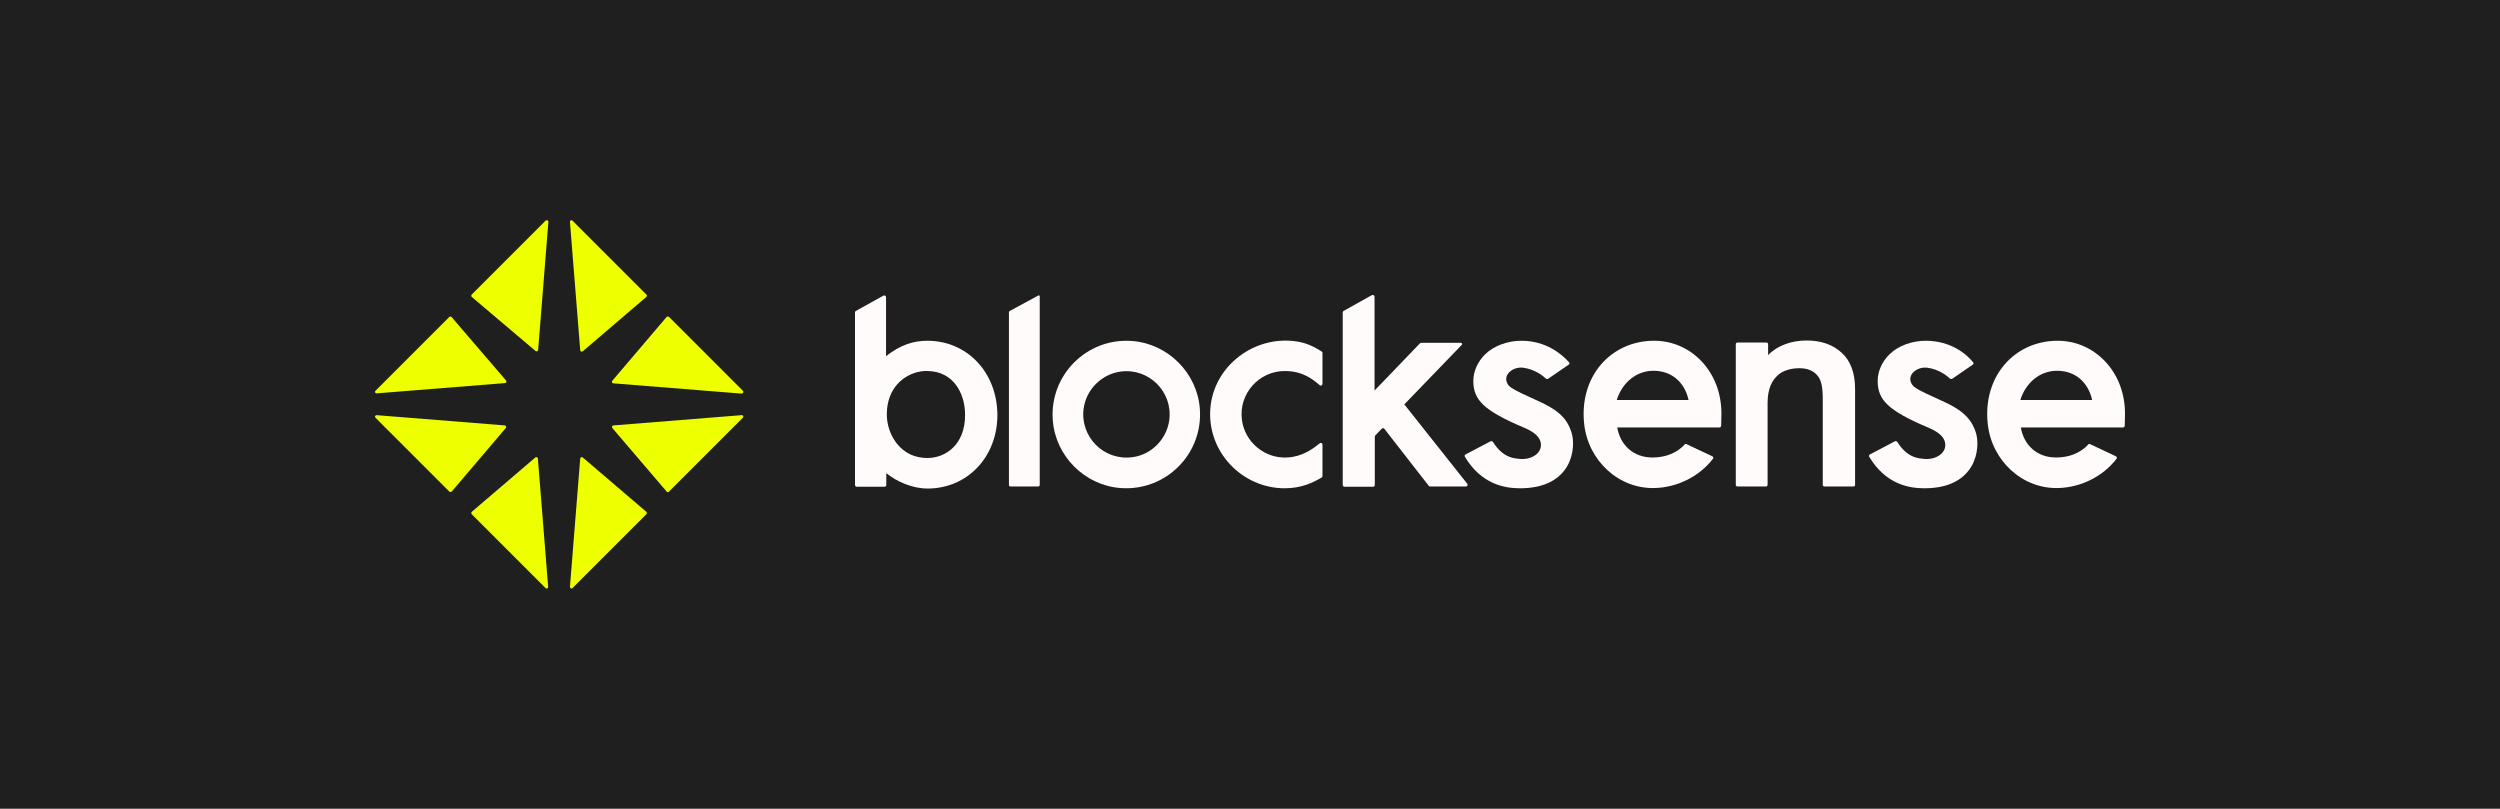 <svg width="2000" height="647" viewBox="0 0 2000 647" fill="none" xmlns="http://www.w3.org/2000/svg">
<rect width="2000" height="647" fill="#1F1F1F"/>
<path d="M517.127 235.656L458.014 176.543C457.193 175.722 455.756 176.338 455.962 177.569L464.172 280.195C464.172 281.222 465.403 281.632 466.224 281.017L517.127 237.503C517.538 236.887 517.743 236.066 517.127 235.656Z" fill="#EEFF00"/>
<path d="M594.302 312.625L535.189 253.512C534.779 253.101 533.752 253.101 533.342 253.512L489.828 304.62C489.213 305.441 489.623 306.467 490.649 306.672L593.276 314.883C594.507 314.883 595.123 313.446 594.302 312.625Z" fill="#EEFF00"/>
<path d="M377.35 411.351L436.463 470.464C437.284 471.285 438.72 470.669 438.515 469.438L430.305 366.811C430.305 365.785 429.074 365.375 428.253 365.99L377.35 409.504C376.939 409.915 376.939 410.736 377.35 411.351Z" fill="#EEFF00"/>
<path d="M458.014 470.464L517.127 411.351C517.538 410.941 517.538 409.915 517.127 409.504L466.225 365.99C465.404 365.375 464.377 365.785 464.172 366.811L455.962 469.438C455.962 470.669 457.193 471.285 458.014 470.464Z" fill="#EEFF00"/>
<path d="M436.463 176.543L377.35 235.655C376.939 236.066 376.939 237.092 377.35 237.503L428.458 280.811C429.279 281.427 430.305 281.016 430.51 279.99L438.72 177.364C438.72 176.337 437.284 175.722 436.463 176.543Z" fill="#EEFF00"/>
<path d="M489.828 342.386L533.342 393.289C533.752 393.905 534.573 393.905 535.189 393.289L594.302 334.176C595.123 333.355 594.507 331.919 593.276 332.124L490.649 340.334C489.828 340.334 489.213 341.565 489.828 342.386Z" fill="#EEFF00"/>
<path d="M300.38 334.177L359.493 393.289C359.904 393.7 360.93 393.7 361.341 393.289L404.649 342.387C405.265 341.566 404.854 340.539 403.828 340.334L301.201 332.124C300.175 332.124 299.559 333.356 300.38 334.177Z" fill="#EEFF00"/>
<path d="M359.494 253.512L300.381 312.625C299.56 313.446 300.175 314.883 301.407 314.678L404.033 306.467C405.06 306.467 405.47 305.236 404.854 304.415L361.341 253.717C360.725 253.102 359.904 253.102 359.494 253.512Z" fill="#EEFF00"/>
<path d="M830.549 236.476L807.766 248.791C807.355 248.996 807.15 249.407 807.15 250.022V387.952C807.15 388.773 807.766 389.184 808.381 389.184H830.549C831.37 389.184 831.78 388.568 831.78 387.952V237.707C831.986 236.681 831.37 235.86 830.549 236.476Z" fill="#FFFBFA"/>
<path d="M905.876 272.805C869.546 269.932 839.374 300.104 842.248 336.434C844.506 364.964 867.699 388.158 896.229 390.415C932.559 393.289 962.731 363.117 959.858 326.787C957.6 298.257 934.406 275.063 905.876 272.805ZM905.671 365.785C883.093 368.659 864.005 349.57 866.878 326.992C868.931 311.598 881.246 299.283 896.64 297.23C919.218 294.357 938.306 313.445 935.433 336.023C933.38 351.417 921.065 363.938 905.671 365.785Z" fill="#FFFBFA"/>
<path d="M1057.35 281.221C1051.2 277.322 1045.45 274.448 1037.65 273.217C1003.78 267.88 970.942 292.51 968.274 326.788C965.605 361.475 993.725 390.621 1027.8 390.621C1041.14 390.621 1050.37 386.106 1057.35 382.001C1057.76 381.795 1057.97 381.385 1057.97 380.769V355.728C1057.97 354.497 1056.74 353.881 1055.71 354.702C1049.96 359.423 1041.55 365.375 1029.85 365.991C1011.79 367.017 995.778 353.676 993.52 335.819C990.851 314.883 1007.27 296.821 1027.8 296.821C1041.75 296.821 1049.76 302.978 1055.71 308.11C1056.53 308.931 1057.97 308.315 1057.97 307.083V282.248C1057.97 281.837 1057.76 281.427 1057.35 281.221Z" fill="#FFFBFA"/>
<path d="M1123.45 323.503L1124.06 322.888L1169.42 275.885C1170.04 275.269 1169.63 274.243 1168.6 274.243H1136.99C1136.58 274.243 1136.17 274.448 1135.97 274.653L1099.64 312.42V237.297C1099.64 236.271 1098.4 235.655 1097.58 236.066L1074.8 248.791C1074.39 248.997 1074.18 249.407 1074.18 250.023V387.953C1074.18 388.774 1074.8 389.39 1075.62 389.39H1098.4C1099.23 389.39 1099.84 388.774 1099.84 387.953V349.365C1099.84 348.955 1100.05 348.749 1100.25 348.339L1105.38 343.002C1106 342.387 1107.02 342.387 1107.44 343.002L1142.94 388.569C1143.15 388.979 1143.56 389.184 1143.97 389.184H1172.71C1173.94 389.184 1174.55 387.953 1173.73 386.926L1123.45 323.503Z" fill="#FFFBFA"/>
<path d="M1229.77 320.425C1209.04 311.189 1207.6 309.547 1206.16 307.289C1204.73 305.031 1204.73 302.979 1205.34 300.926C1206.57 297.231 1212.11 293.332 1218.48 294.153C1227.71 295.384 1234.28 300.515 1236.54 302.773C1237.16 303.184 1237.98 303.389 1238.59 302.979L1255.01 291.69C1255.63 291.279 1255.83 290.458 1255.22 289.842C1249.27 283.069 1236.54 272.601 1217.04 272.601C1206.37 272.601 1195.28 276.501 1188.31 283.274C1182.15 289.227 1178.66 297.026 1178.66 304.826C1178.66 319.809 1186.87 328.43 1218.89 341.977C1226.28 345.055 1231.2 348.75 1232.43 353.471C1234.69 362.297 1225.05 368.454 1214.78 367.017C1212.11 366.607 1202.67 366.812 1194.46 353.676C1194.05 353.06 1193.23 352.65 1192.41 353.06L1172.5 363.528C1171.68 363.939 1171.47 364.76 1171.88 365.375C1185.02 387.337 1203.49 390.621 1216.01 390.621C1258.09 390.621 1260.96 357.986 1257.27 346.287C1253.58 333.561 1244.54 326.993 1229.77 320.425Z" fill="#FFFBFA"/>
<path d="M1553.04 320.425C1532.31 311.189 1530.87 309.547 1529.43 307.289C1528 305.031 1528 302.979 1528.61 300.926C1529.84 297.231 1535.39 293.332 1541.75 294.153C1550.99 295.384 1557.55 300.515 1559.81 302.773C1560.43 303.184 1561.25 303.389 1561.86 302.979L1578.28 291.69C1578.9 291.279 1579.11 290.458 1578.49 289.842C1572.95 282.864 1560.22 272.601 1540.52 272.601C1529.84 272.601 1518.76 276.501 1511.78 283.274C1505.63 289.227 1502.14 297.026 1502.14 304.826C1502.14 319.809 1510.35 328.43 1542.37 341.977C1549.75 345.055 1554.68 348.75 1555.91 353.471C1558.17 362.297 1548.52 368.454 1538.26 367.017C1535.59 366.607 1526.15 366.812 1517.94 353.676C1517.53 353.06 1516.71 352.65 1515.89 353.06L1495.98 363.528C1495.16 363.939 1494.95 364.76 1495.36 365.375C1508.5 387.337 1526.97 390.621 1539.49 390.621C1581.57 390.621 1584.44 357.986 1580.75 346.287C1576.85 333.561 1567.82 326.993 1553.04 320.425Z" fill="#FFFBFA"/>
<path d="M1323.36 272.601C1288.67 272.601 1263.22 301.131 1267.33 339.103C1270.41 368.249 1294.83 391.443 1324.18 390.416C1342.04 389.8 1359.48 381.18 1370.36 367.017C1370.98 366.402 1370.57 365.375 1369.75 364.965L1349.22 355.318C1348.61 355.113 1347.99 355.113 1347.58 355.729C1345.32 358.192 1337.52 365.991 1321.92 365.991C1306.94 365.991 1296.27 356.344 1293.8 341.977H1375.49C1376.32 341.977 1376.93 341.361 1376.93 340.54L1377.14 330.893C1377.14 297.026 1352.71 272.601 1323.36 272.601ZM1293.39 320.014C1297.5 306.878 1308.38 296.616 1322.74 296.616C1337.11 296.616 1347.58 305.442 1350.86 320.014H1293.39Z" fill="#FFFBFA"/>
<path d="M1646.22 272.601C1611.54 272.601 1586.08 301.131 1590.19 339.103C1593.27 368.249 1617.69 391.443 1647.04 390.416C1664.9 389.8 1682.35 381.18 1693.23 367.017C1693.84 366.402 1693.43 365.375 1692.61 364.965L1672.09 355.318C1671.47 355.113 1670.85 355.113 1670.44 355.729C1668.19 358.192 1660.39 365.991 1644.79 365.991C1629.8 365.991 1619.13 356.344 1616.67 341.977H1698.36C1699.18 341.977 1699.79 341.361 1699.79 340.54L1700 330.893C1700 297.026 1675.37 272.601 1646.22 272.601ZM1616.26 320.014C1620.36 306.878 1631.24 296.616 1645.61 296.616C1659.98 296.616 1670.44 305.442 1673.73 320.014H1616.26Z" fill="#FFFBFA"/>
<path d="M741.88 272.601C730.386 272.601 720.123 276.091 708.834 284.916V237.708C708.834 236.682 707.603 236.066 706.782 236.477L684.614 248.792C684.204 248.997 683.999 249.408 683.999 250.023V387.953C683.999 388.774 684.614 389.39 685.435 389.39H707.603C708.424 389.39 709.039 388.774 709.039 387.953V378.512C717.66 385.49 729.975 390.827 742.085 390.827C773.694 390.827 797.914 365.786 797.914 331.919C797.709 297.642 773.489 272.601 741.88 272.601ZM741.88 366.402C737.364 366.402 732.849 365.581 728.744 363.734C716.428 358.192 709.45 344.44 709.45 331.509C709.45 310.368 723.202 299.489 736.133 297.232C736.543 297.232 736.954 297.026 737.364 297.026C737.57 297.026 737.57 297.026 737.775 297.026C738.185 297.026 738.801 297.026 739.212 296.821C739.417 296.821 739.622 296.821 739.827 296.821H740.033C740.443 296.821 740.854 296.821 741.264 296.821C741.469 296.821 741.675 296.821 741.675 296.821C762.816 296.821 772.052 314.883 772.052 331.714C772.257 355.523 756.658 366.402 741.88 366.402Z" fill="#FFFBFA"/>
<path d="M1473.4 282.248C1480.58 288.816 1484.07 298.463 1484.07 311.394V387.953C1484.07 388.569 1483.46 389.184 1482.84 389.184H1459.44C1458.83 389.184 1458.21 388.569 1458.21 387.953V319.398C1458.21 307.699 1456.57 303.183 1453.29 299.694C1450 296.205 1445.28 294.563 1439.33 294.563C1432.56 294.563 1425.78 296.615 1421.88 300.515C1417.78 304.415 1414.08 310.573 1414.08 322.272V387.953C1414.08 388.569 1413.47 389.184 1412.85 389.184H1389.86C1389.25 389.184 1388.63 388.569 1388.63 387.953V275.269C1388.63 274.653 1389.25 274.038 1389.86 274.038H1413.26C1413.88 274.038 1414.49 274.653 1414.49 275.269V284.095C1417.98 280.4 1422.5 277.527 1427.83 275.474C1433.17 273.422 1438.92 272.396 1445.28 272.396C1456.98 272.396 1466.22 275.68 1473.4 282.248Z" fill="#FFFBFA"/>
</svg>
